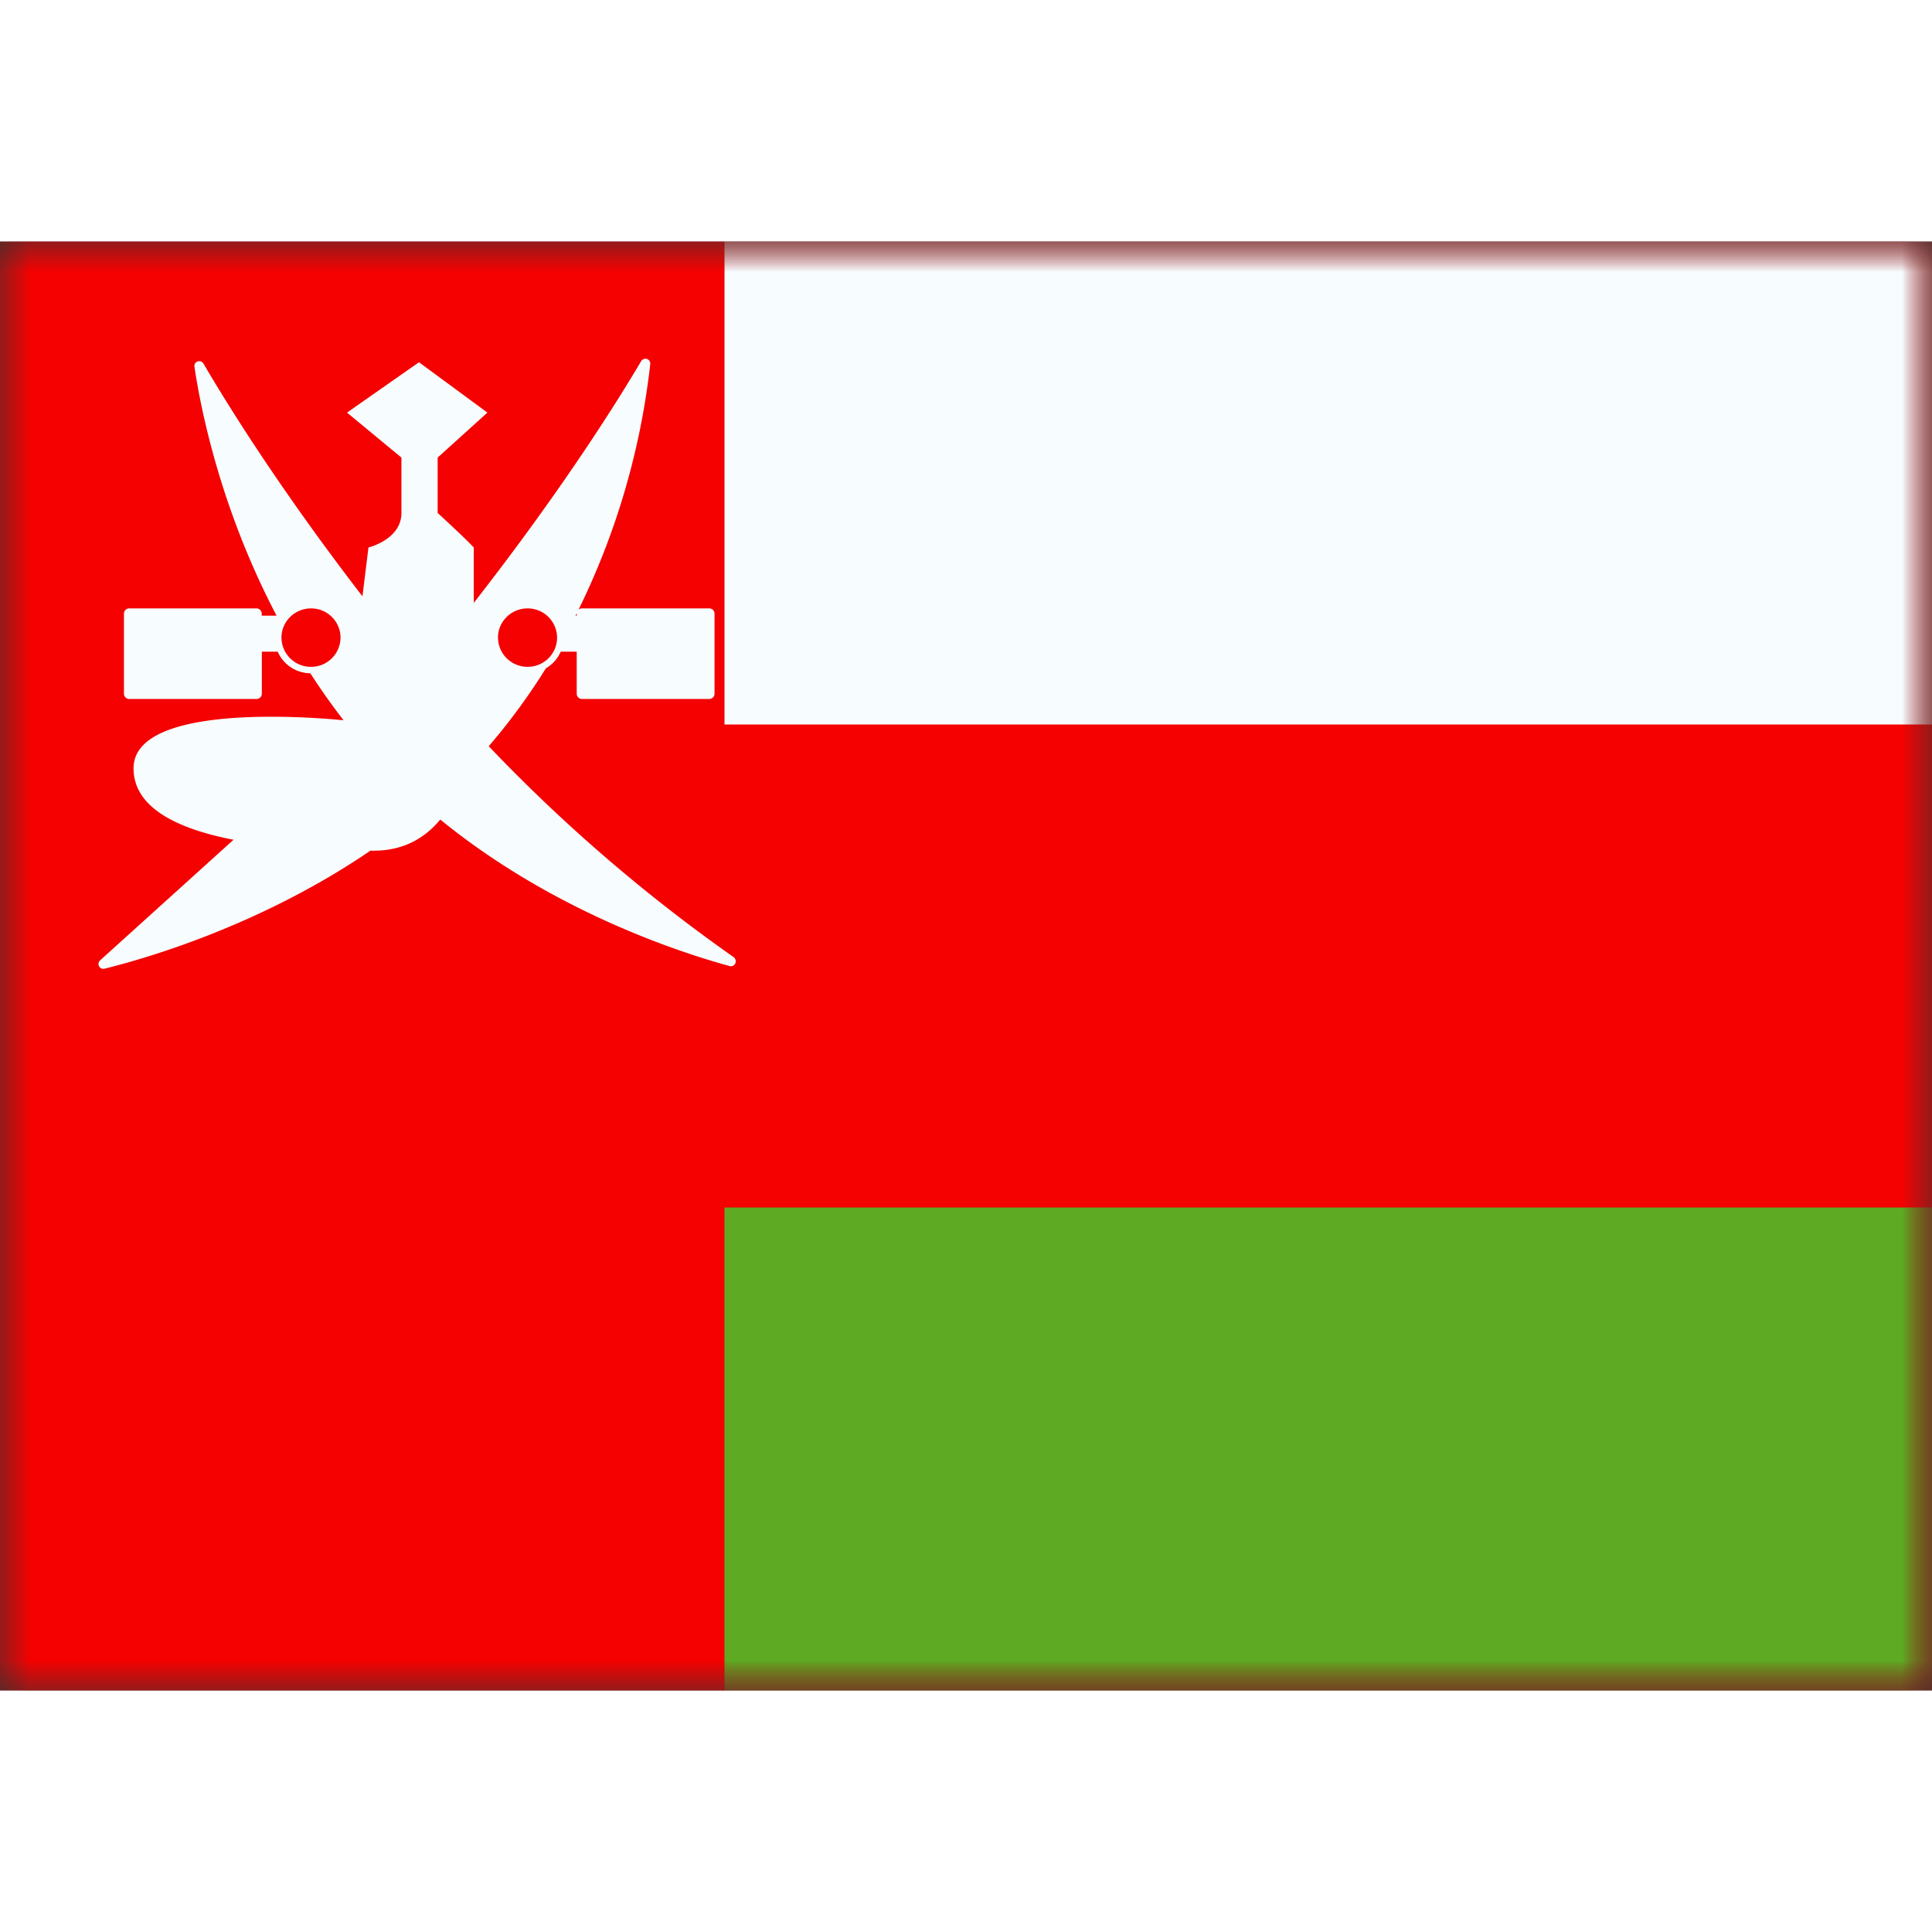<svg fill="none" xmlns="http://www.w3.org/2000/svg" viewBox="0 0 32 24" height="1em" width="1em">
  <rect x="0" y="0" width="32" height="24" fill="#333333" stroke="none"/>
  <mask id="a" maskUnits="userSpaceOnUse" x="0" y="0" width="32" height="24">
    <path fill="#fff" d="M0 0h32v24H0z"/>
  </mask>
  <g mask="url(#a)">
    <path fill-rule="evenodd" clip-rule="evenodd" d="M0 0v24h32V0H0z" fill="#F50101"/>
    <mask id="b" maskUnits="userSpaceOnUse" x="0" y="0" width="32" height="24">
      <path fill-rule="evenodd" clip-rule="evenodd" d="M0 0v24h32V0H0z" fill="#fff"/>
    </mask>
    <g mask="url(#b)">
      <path fill-rule="evenodd" clip-rule="evenodd" d="M0 0v8h32V0H0z" fill="#F7FCFF"/>
      <path fill-rule="evenodd" clip-rule="evenodd" d="M0 16v8h32v-8H0z" fill="#5EAA22"/>
      <path fill="#F50101" d="M0 0h12v24H0z"/>
      <path fill-rule="evenodd" clip-rule="evenodd" d="M10.77 2.033c.01-.091-.107-.126-.153-.047-.363.616-1.273 2.082-2.77 4v-.918c-.143-.155-.598-.572-.598-.572v-.917l.824-.745L6.94 2l-1.192.834.901.745v.917c0 .44-.546.572-.546.572l-.1.809c-1.393-1.809-2.262-3.22-2.63-3.85-.047-.081-.166-.043-.152.05.11.738.443 2.373 1.36 4.12h-.246v-.033a.087.087 0 0 0-.087-.087H2.14a.087.087 0 0 0-.087.087V7.49c0 .048.04.087.087.087h2.11a.087.087 0 0 0 .087-.087v-.696H4.6c.09.208.297.354.54.358.168.26.352.52.55.778-.457-.046-3.478-.303-3.478.796 0 .657.735 1.004 1.656 1.183l-2.207 1.995c-.065.059-.014.161.072.14.72-.178 2.606-.729 4.402-1.954h.055c.506 0 .858-.22 1.102-.516 1.827 1.49 3.893 2.18 4.79 2.426.094.026.144-.095.065-.15a27.17 27.17 0 0 1-4.052-3.49l.044-.052c.343-.404.642-.82.902-1.238a.596.596 0 0 0 .246-.276h.265v.696c0 .048.04.087.087.087h2.109a.087.087 0 0 0 .087-.087V6.164a.087.087 0 0 0-.087-.087H9.64a.087.087 0 0 0-.058.022 12.353 12.353 0 0 0 1.188-4.066zM9.553 6.196v-.039l-.02.04h.02zm-3.913.365a.487.487 0 0 1-.489.484.487.487 0 0 1-.489-.484c0-.267.219-.484.49-.484.27 0 .488.217.488.484zm2.609 0c0 .267.219.484.49.484.27 0 .488-.217.488-.484a.487.487 0 0 0-.489-.484c-.27 0-.49.217-.49.484z" fill="#F7FCFF"/>
    </g>
  </g>
</svg>
